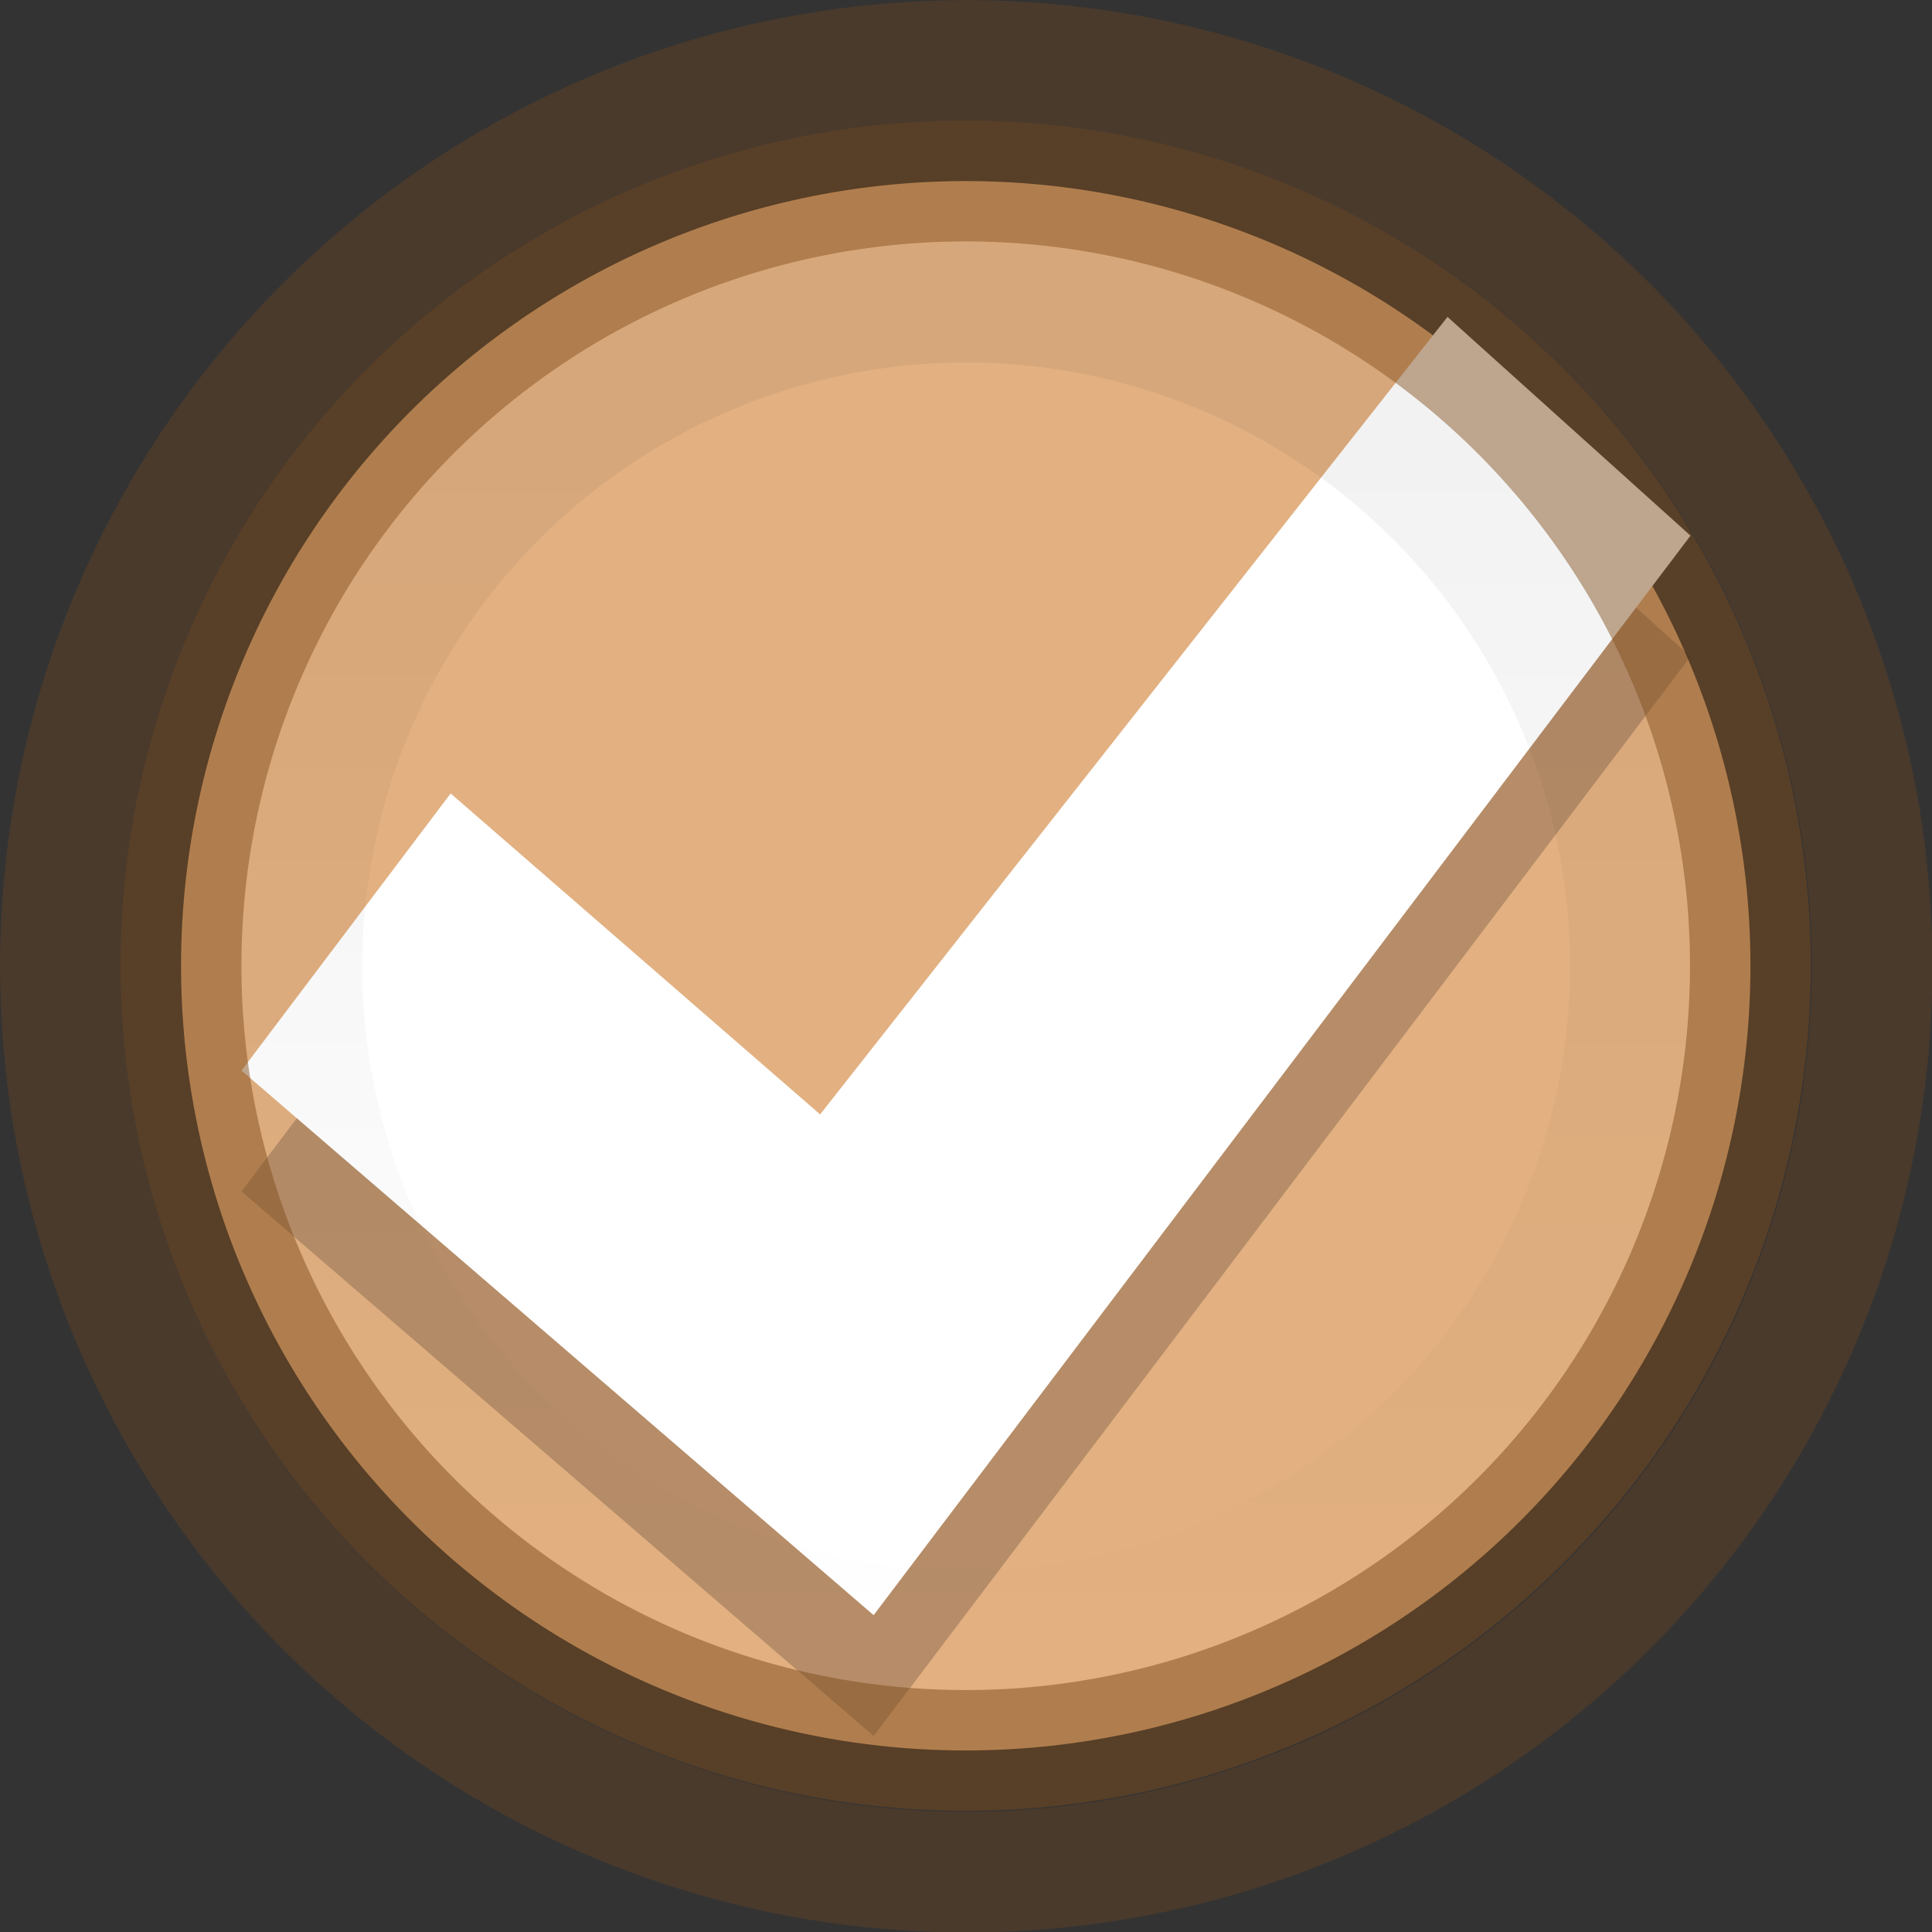 <?xml version="1.0" encoding="UTF-8" standalone="no"?>
<!-- Created with Inkscape (http://www.inkscape.org/) -->

<svg
   xmlns:dc="http://purl.org/dc/elements/1.1/"
   xmlns:cc="http://creativecommons.org/ns#"
   xmlns:rdf="http://www.w3.org/1999/02/22-rdf-syntax-ns#"
   xmlns:svg="http://www.w3.org/2000/svg"
   xmlns="http://www.w3.org/2000/svg"
   xmlns:xlink="http://www.w3.org/1999/xlink"
   xmlns:sodipodi="http://sodipodi.sourceforge.net/DTD/sodipodi-0.dtd"
   xmlns:inkscape="http://www.inkscape.org/namespaces/inkscape"
   version="1.1"
   width="16"
   height="16"
   id="svg7539"
   inkscape:version="0.91 r13725"
   sodipodi:docname="radio-active-focus.svg">
  <rect width="100%" height="100%" fill="#333333" stroke="none"/>
  <sodipodi:namedview
     pagecolor="#000000"
     bordercolor="#666666"
     borderopacity="1"
     objecttolerance="10"
     gridtolerance="10"
     guidetolerance="10"
     inkscape:pageopacity="0"
     inkscape:pageshadow="2"
     inkscape:window-width="1366"
     inkscape:window-height="712"
     id="namedview33"
     showgrid="false"
     inkscape:zoom="1"
     inkscape:cx="23.989801"
     inkscape:cy="7.8593807"
     inkscape:window-x="0"
     inkscape:window-y="30"
     inkscape:window-maximized="1"
     inkscape:current-layer="svg7539" />
  <defs
     id="defs7541">
    <linearGradient
       id="linearGradient4929-9-0-03-2-2-2-3-9-7-3-7-7-2-6-3-4-7-3-2-9">
      <stop
         id="stop4931-7-3-3-9-6-4-6-1-9-5-2-4-0-3-4-8-9-6-1-9"
         style="stop-color:#ffffff;stop-opacity:1"
         offset="0" />
      <stop
         id="stop4933-0-1-2-7-9-6-0-7-8-0-4-1-4-6-6-1-0-2-6-2"
         style="stop-color:#ffffff;stop-opacity:0"
         offset="1" />
    </linearGradient>
    <linearGradient
       x1="292.857"
       y1="211.076"
       x2="292.857"
       y2="233.827"
       id="linearGradient3009-7-5"
       xlink:href="#linearGradient4695-1-4-3-5-0-3-4"
       gradientUnits="userSpaceOnUse"
       gradientTransform="matrix(0.041,0,0,0.443,-20.929,-88.509)" />
    <linearGradient
       id="linearGradient4695-1-4-3-5-0-3-4">
      <stop
         id="stop4697-9-9-7-0-1-3-6"
         style="stop-color:#000000;stop-opacity:1"
         offset="0" />
      <stop
         id="stop4699-5-8-9-0-4-9-8"
         style="stop-color:#000000;stop-opacity:0"
         offset="1" />
    </linearGradient>
    <linearGradient
       inkscape:collect="always"
       xlink:href="#linearGradient27416-1-2"
       id="linearGradient8022-0"
       gradientUnits="userSpaceOnUse"
       gradientTransform="matrix(0.805,0,0,0.602,-516.818,-396.08)"
       x1="731.057"
       y1="654.815"
       x2="731.057"
       y2="619.307" />
    <linearGradient
       id="linearGradient27416-1-34">
      <stop
         offset="0"
         style="stop-color:#55c1ec;stop-opacity:1"
         id="stop27420-2-24" />
      <stop
         offset="1"
         style="stop-color:#3689e6;stop-opacity:1"
         id="stop27422-3-0" />
    </linearGradient>
    <linearGradient
       x1="731.057"
       y1="654.815"
       x2="731.057"
       y2="619.307"
       id="linearGradient3012"
       xlink:href="#linearGradient27416-1-2"
       gradientUnits="userSpaceOnUse"
       gradientTransform="matrix(0.805,0,0,0.602,-516.818,-396.08)" />
    <linearGradient
       id="linearGradient27416-1-2">
      <stop
         id="stop27420-2-5"
         style="stop-color:#e3b181;stop-opacity:1"
         offset="0" />
      <stop
         id="stop27422-3-8"
         style="stop-color:#d78e49;stop-opacity:1"
         offset="1" />
    </linearGradient>
    <linearGradient
       x1="617.509"
       y1="446.545"
       x2="617.509"
       y2="457.801"
       id="linearGradient3006"
       xlink:href="#linearGradient4929-9-0-03-2-2-2-3-9-7-3-7-7-2-6-3-4-7-3-2-9"
       gradientUnits="userSpaceOnUse"
       gradientTransform="matrix(0.195,0,0,0.714,-120.792,-334.992)" />
    <linearGradient
       x1="292.857"
       y1="211.076"
       x2="292.857"
       y2="233.827"
       id="linearGradient3009"
       xlink:href="#linearGradient4695-1-4-3-5-0-3-4"
       gradientUnits="userSpaceOnUse"
       gradientTransform="matrix(0.048,0,0,0.524,-20.405,-108.176)" />
  </defs>
  <path
     sodipodi:type="arc"
     style="opacity:0.99;color:#000000;fill:url(#linearGradient8022-0);stroke:none;stroke-width:0.882;stroke-linecap:round;stroke-linejoin:round;stroke-miterlimit:4;stroke-opacity:1;stroke-dasharray:none;stroke-dashoffset:0;marker:none;visibility:visible;display:inline;overflow:visible;enable-background:accumulate;fill-opacity:1.0;fill-rule:nonzero"
     id="path3010-2"
     sodipodi:cx="7.8014183"
     sodipodi:cy="9.2765961"
     sodipodi:rx="5.7304964"
     sodipodi:ry="5.7304964"
     d="m 13.532,9.277 a 5.73,5.73 0 1 1 -11.461,0 5.73,5.73 0 1 1 11.461,0 z"
     transform="matrix(1.134,0,0,1.134,-0.849,-2.522)" />
  <path
     sodipodi:type="arc"
     style="opacity:0.3;color:#000000;fill:none;stroke:#7f4c1c;stroke-width:0.764;stroke-linecap:round;stroke-linejoin:round;stroke-miterlimit:4;stroke-opacity:1;stroke-dasharray:none;stroke-dashoffset:0;marker:none;visibility:visible;display:inline;overflow:visible;enable-background:accumulate"
     id="path3010-3"
     sodipodi:cx="7.8014183"
     sodipodi:cy="9.2765961"
     sodipodi:rx="5.7304964"
     sodipodi:ry="5.7304964"
     d="m 13.532,9.277 a 5.73,5.73 0 1 1 -11.461,0 5.73,5.73 0 1 1 11.461,0 z"
     transform="matrix(1.309,0,0,1.309,-2.21,-4.141)" />
  <path
     d="m 11.987,3.625 2.013,1.812 -6.765,8.94 -5.235,-4.51 1.732,-2.295 3.06,2.658 5.195,-6.604 z"
     id="path2922-6-6-0-9-4"
     style="color:#000000;fill:#000000;fill-opacity:0.992;fill-rule:nonzero;stroke:none;stroke-width:0.843;marker:none;visibility:visible;display:inline;overflow:visible;enable-background:accumulate;opacity:0.2"
     inkscape:connector-curvature="0" />
  <path
     d="m 11.987,2.624 2.013,1.812 -6.765,8.94 -5.235,-4.51 1.732,-2.295 3.06,2.658 5.195,-6.604 z"
     id="path2922-6-6-0-9"
     style="color:#000000;fill:#ffffff;fill-opacity:1;fill-rule:nonzero;stroke:none;stroke-width:0.843;marker:none;visibility:visible;display:inline;overflow:visible;enable-background:accumulate"
     inkscape:connector-curvature="0" />
  <path
     sodipodi:type="arc"
     style="opacity:0.5;color:#000000;fill:none;stroke:#7f4c1c;stroke-width:0.882;stroke-linecap:round;stroke-linejoin:round;stroke-miterlimit:4;stroke-opacity:1;stroke-dasharray:none;stroke-dashoffset:0;marker:none;visibility:visible;display:inline;overflow:visible;enable-background:accumulate"
     id="path3010"
     sodipodi:cx="7.8014183"
     sodipodi:cy="9.2765961"
     sodipodi:rx="5.7304964"
     sodipodi:ry="5.7304964"
     d="m 13.532,9.277 a 5.73,5.73 0 1 1 -11.461,0 5.73,5.73 0 1 1 11.461,0 z"
     transform="matrix(1.134,0,0,1.134,-0.849,-2.522)" />
  <path
     sodipodi:type="arc"
     style="opacity:0.05;color:#000000;fill:none;stroke:url(#linearGradient3009-7-5);stroke-width:1.042;stroke-linecap:round;stroke-linejoin:round;stroke-miterlimit:4;stroke-opacity:1;stroke-dasharray:none;stroke-dashoffset:0;marker:none;visibility:visible;display:inline;overflow:visible;enable-background:accumulate"
     id="path3010-28"
     sodipodi:cx="7.8014183"
     sodipodi:cy="9.2765961"
     sodipodi:rx="5.7304964"
     sodipodi:ry="5.7304964"
     d="m 13.532,9.277 a 5.73,5.73 0 1 1 -11.461,0 5.73,5.73 0 1 1 11.461,0 z"
     transform="matrix(0.96,0,0,0.96,0.512,-0.903)" />
</svg>
